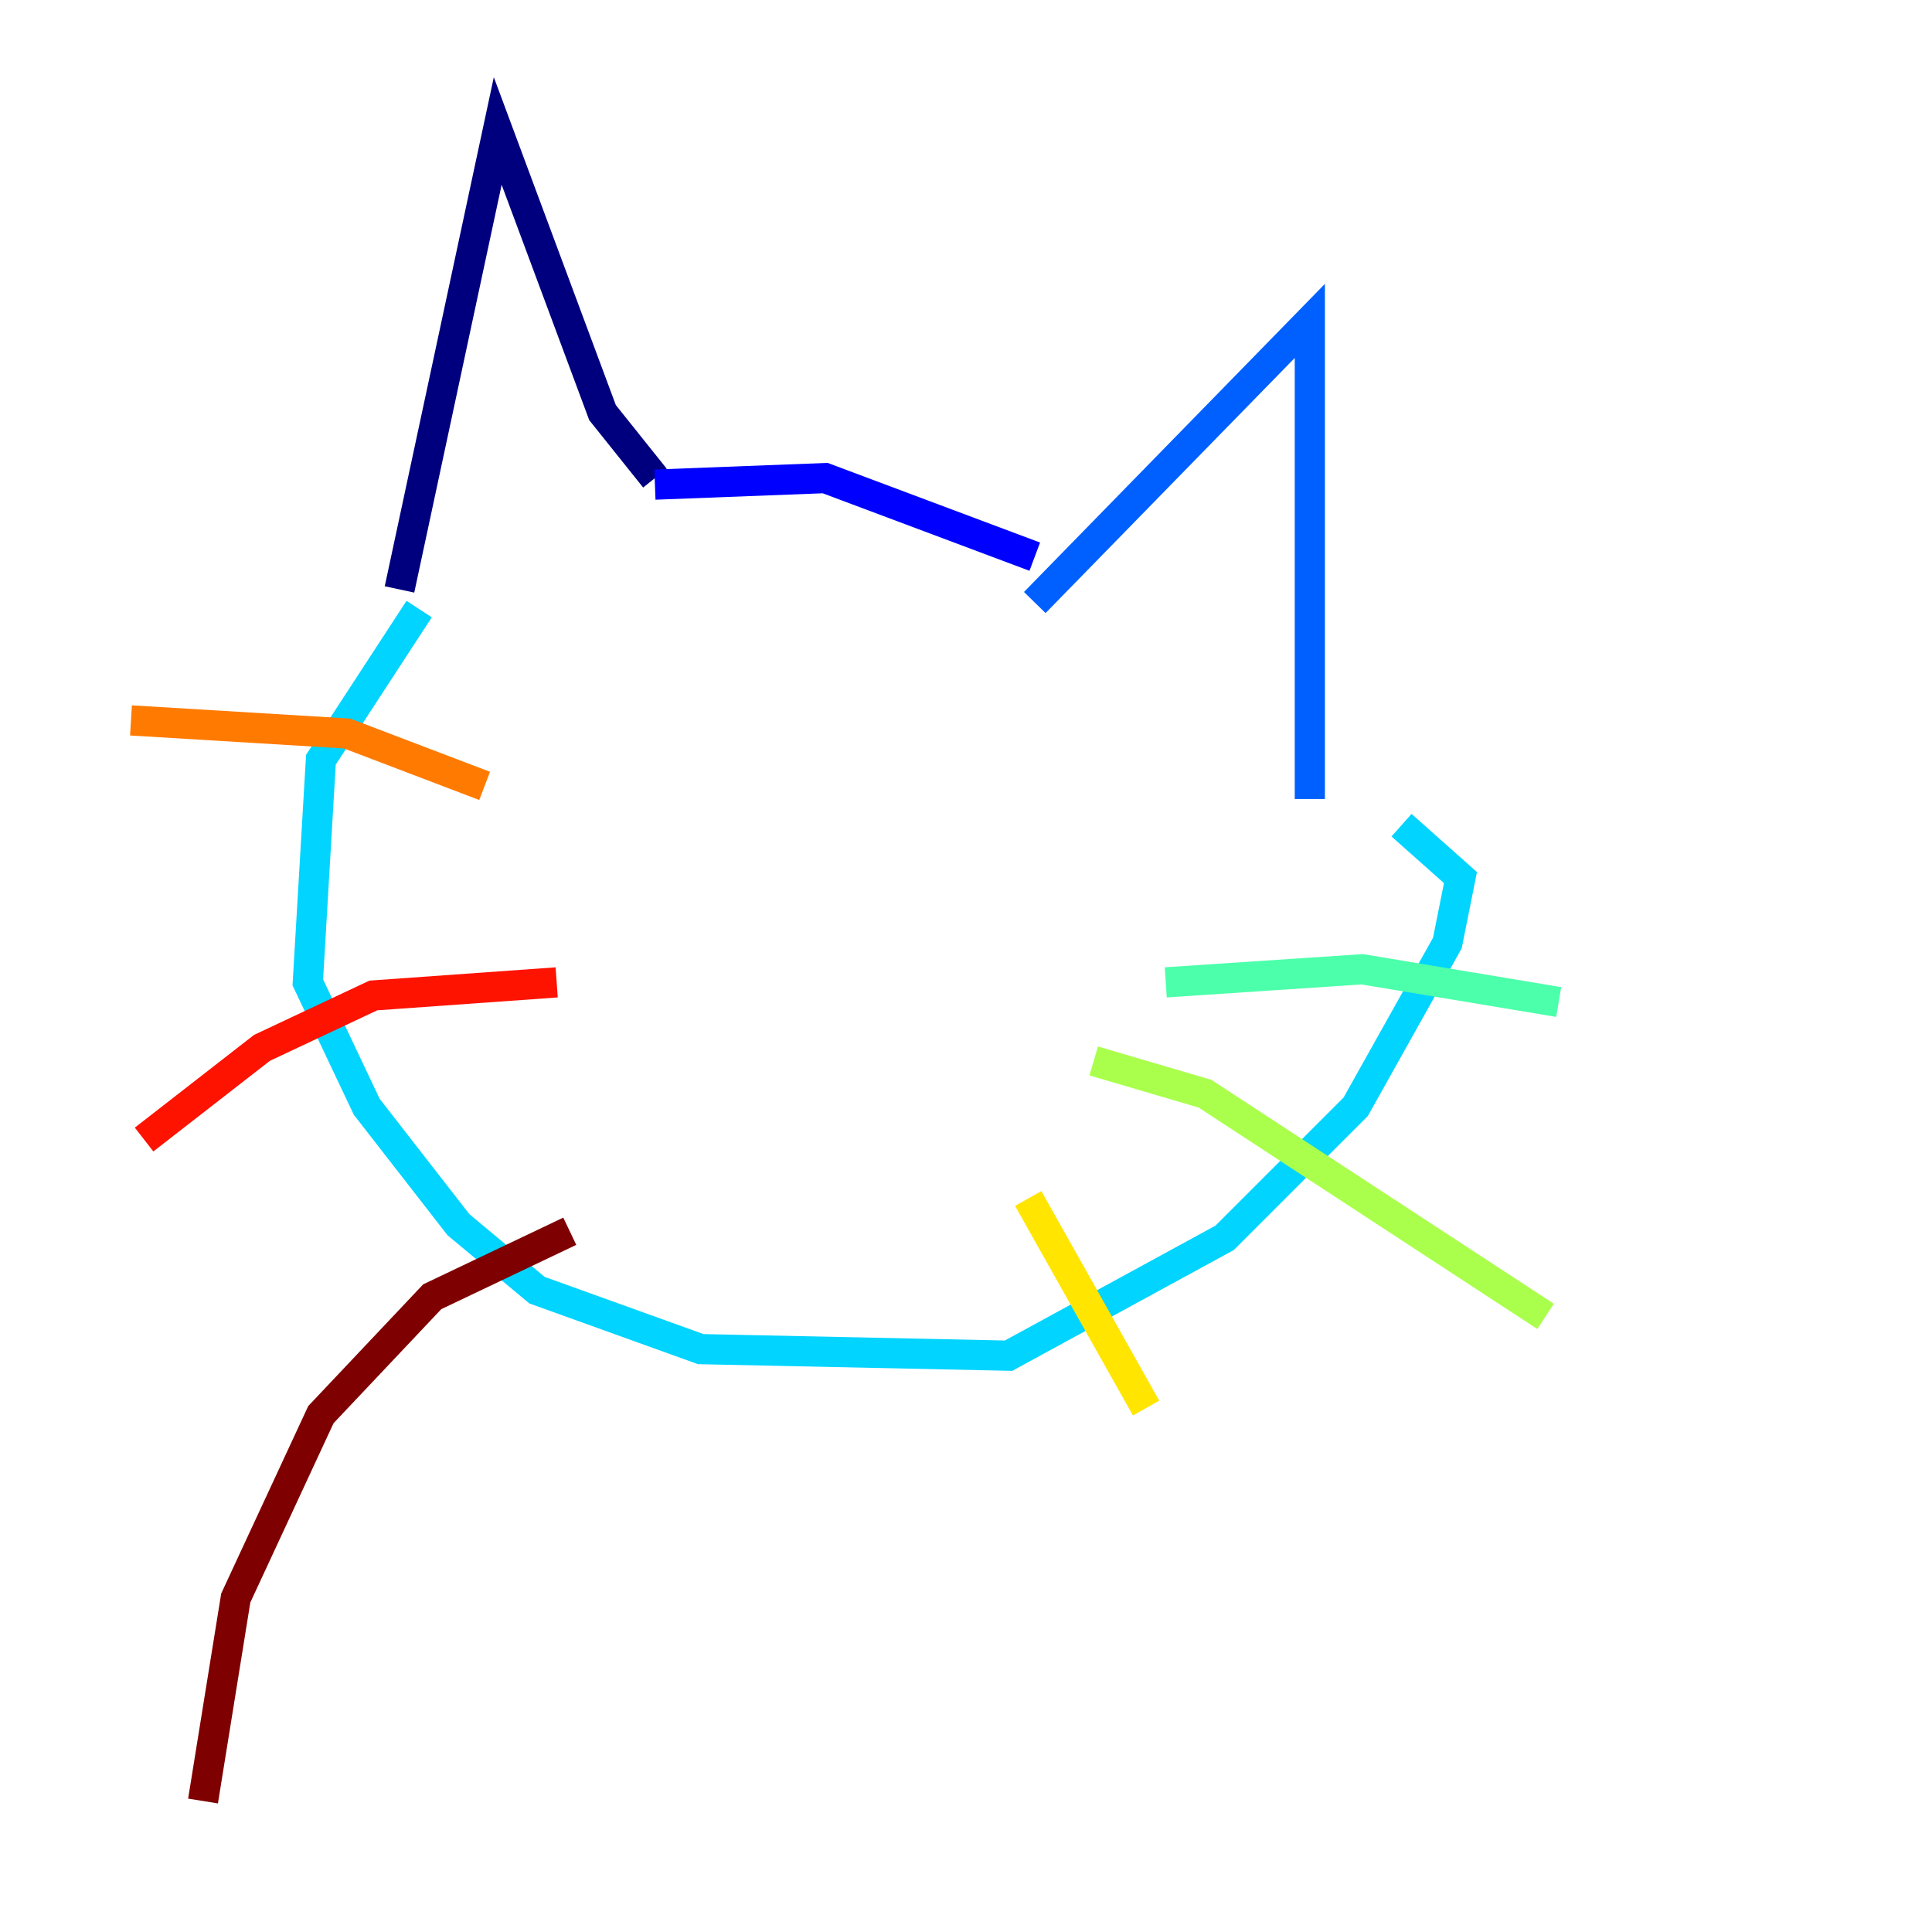 <?xml version="1.0" encoding="utf-8" ?>
<svg baseProfile="tiny" height="128" version="1.2" viewBox="0,0,128,128" width="128" xmlns="http://www.w3.org/2000/svg" xmlns:ev="http://www.w3.org/2001/xml-events" xmlns:xlink="http://www.w3.org/1999/xlink"><defs /><polyline fill="none" points="43.39,31.675 39.919,27.336 32.976,8.678 26.468,39.051" stroke="#00007f" stroke-width="2" /><polyline fill="none" points="43.39,32.108 54.671,31.675 68.556,36.881" stroke="#0000fe" stroke-width="2" /><polyline fill="none" points="68.556,39.919 86.78,21.261 86.78,52.936" stroke="#0060ff" stroke-width="2" /><polyline fill="none" points="27.77,40.352 21.261,50.332 20.393,65.085 24.298,73.329 30.373,81.139 35.58,85.478 46.427,89.383 66.82,89.817 81.139,82.007 89.817,73.329 95.891,62.481 96.759,58.142 92.854,54.671" stroke="#00d4ff" stroke-width="2" /><polyline fill="none" points="77.234,65.085 90.251,64.217 103.268,66.386" stroke="#4cffaa" stroke-width="2" /><polyline fill="none" points="72.461,70.291 79.837,72.461 102.4,87.214" stroke="#aaff4c" stroke-width="2" /><polyline fill="none" points="68.122,79.403 75.932,93.288" stroke="#ffe500" stroke-width="2" /><polyline fill="none" points="32.108,52.068 22.997,48.597 8.678,47.729" stroke="#ff7a00" stroke-width="2" /><polyline fill="none" points="36.881,65.085 24.732,65.953 17.356,69.424 9.546,75.498" stroke="#fe1200" stroke-width="2" /><polyline fill="none" points="37.749,81.573 28.637,85.912 21.261,93.722 15.62,105.871 13.451,119.322" stroke="#7f0000" stroke-width="2" /></svg>